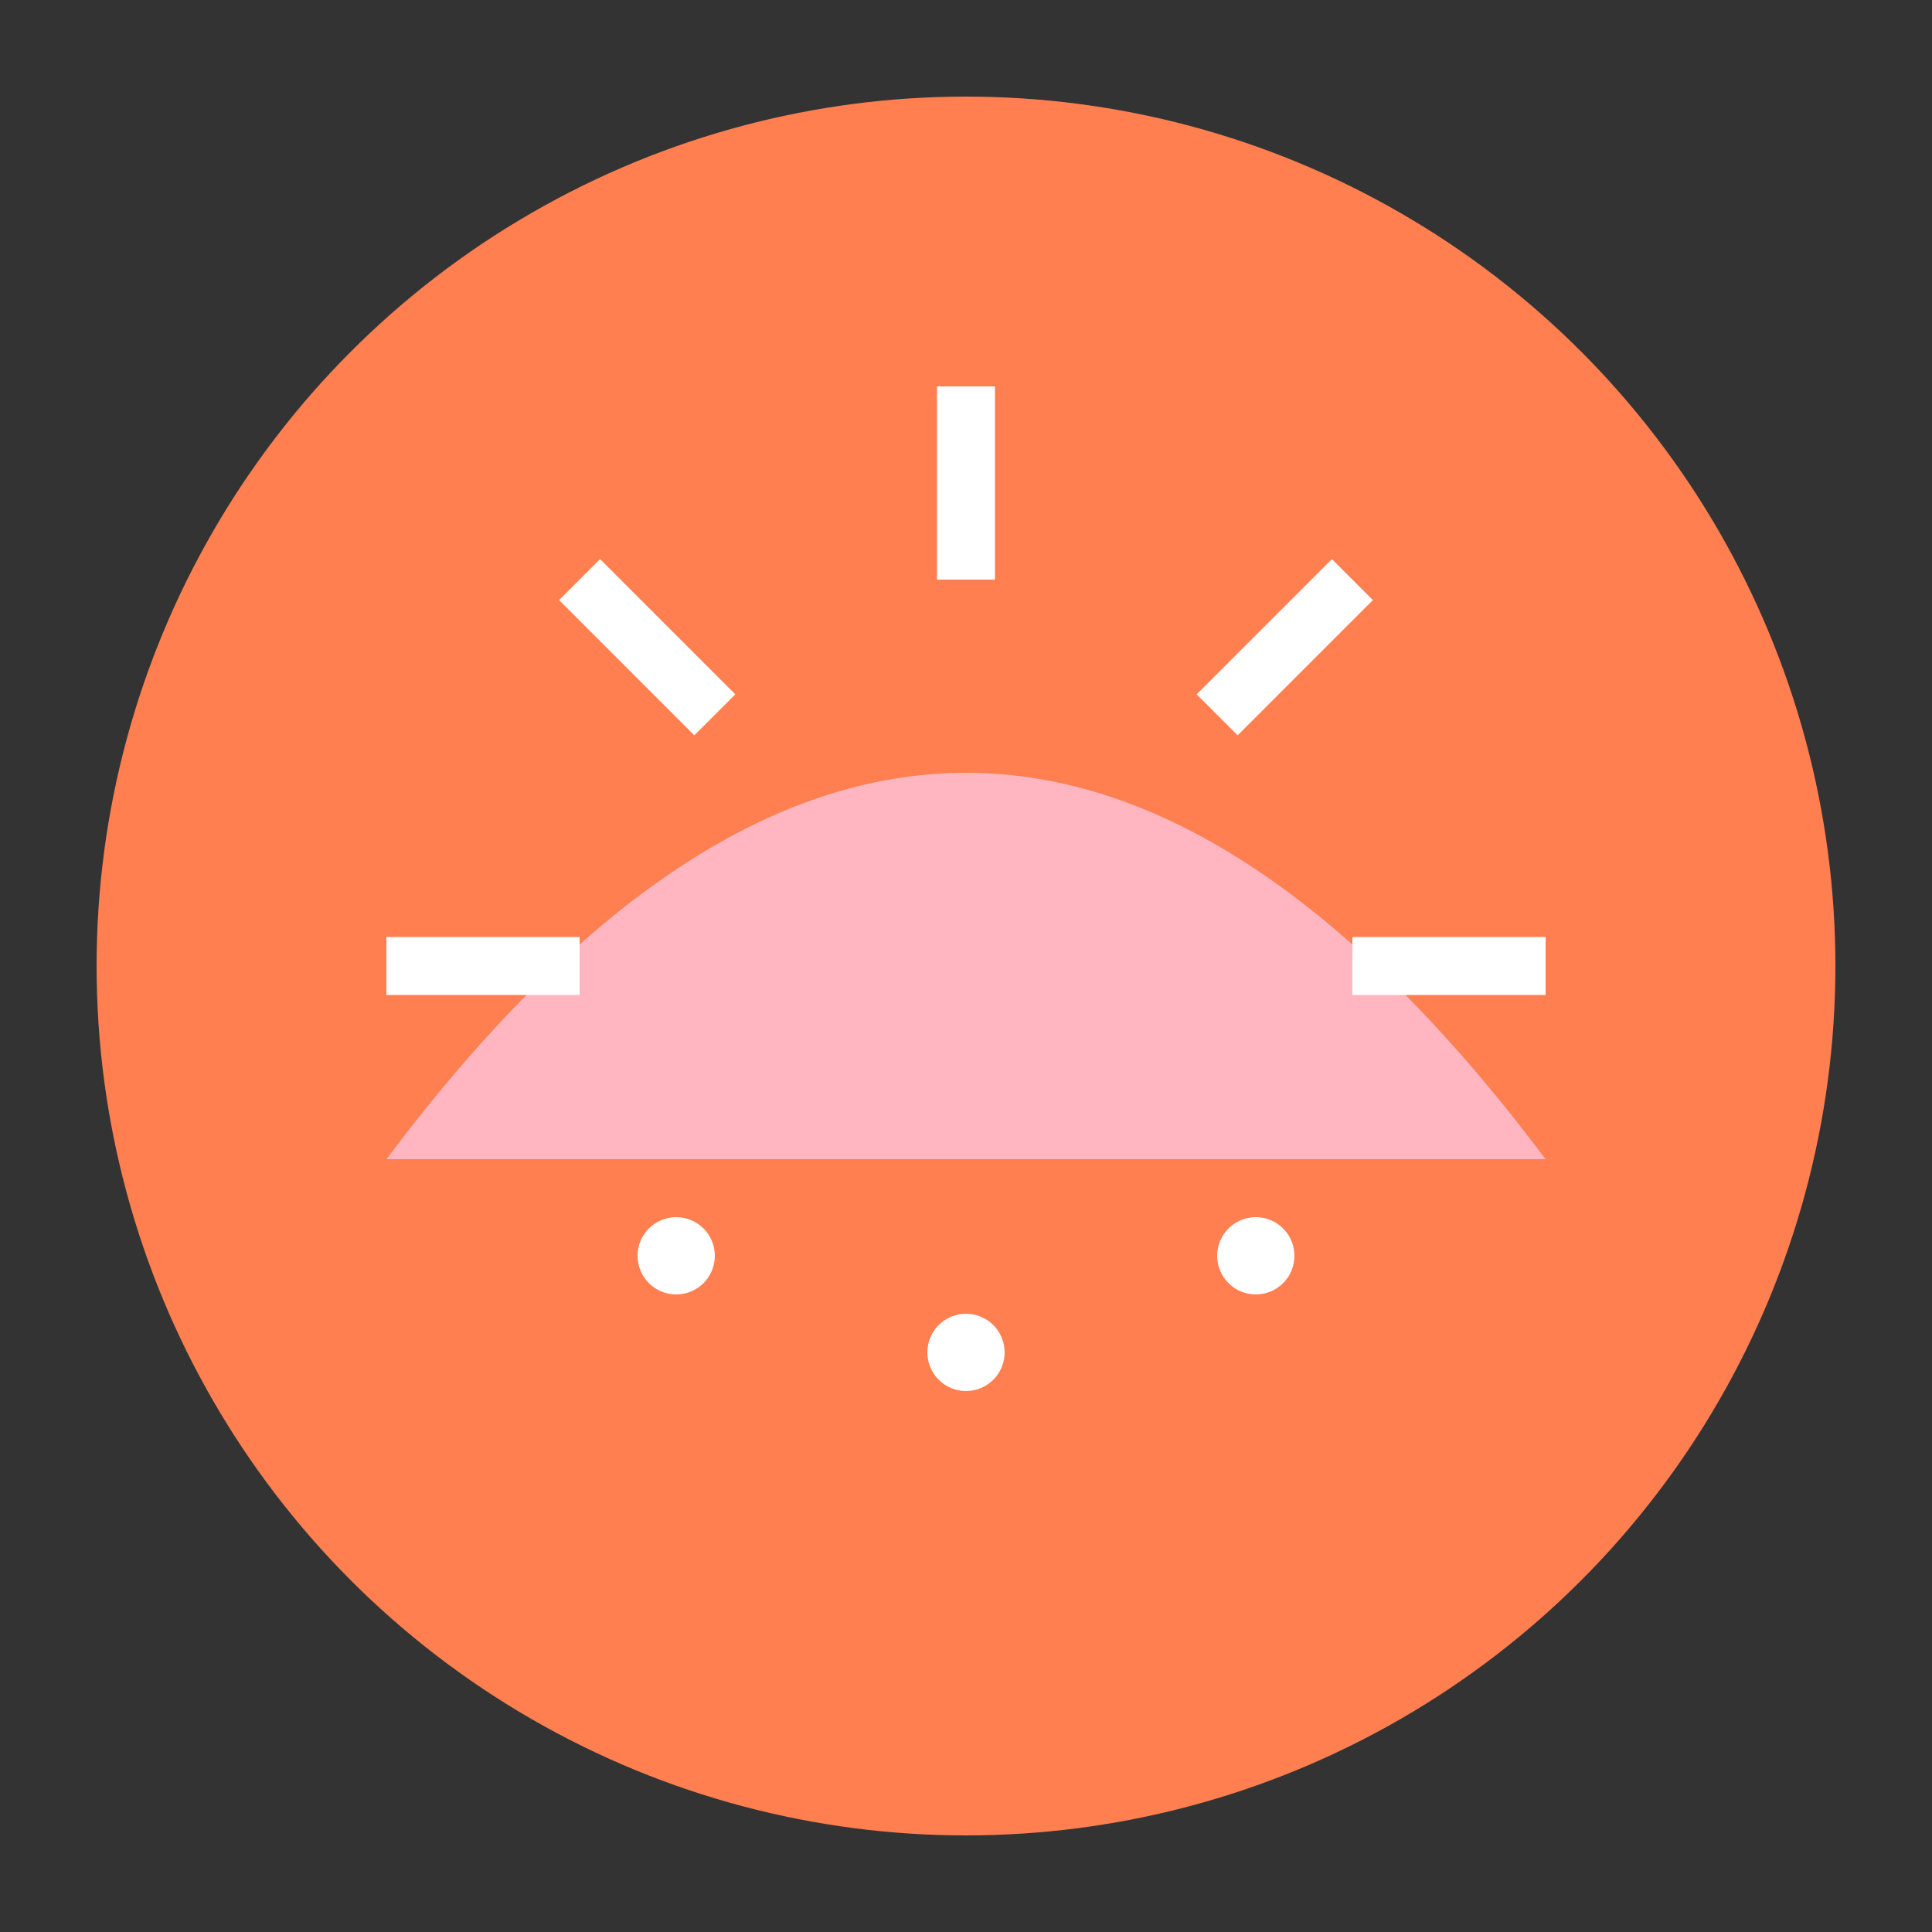 <svg viewBox="0 0 100 100" xmlns="http://www.w3.org/2000/svg">
  <rect x="0" y="0" width="100" height="100" fill="#333333" stroke="none"/>
  <!-- Background circle -->
  <circle cx="50" cy="50" r="45" fill="#ff7f50"/>
  
  <!-- Rising sun -->
  <path d="M20 60 Q50 20 80 60" 
        fill="#ffb6c1"/>
  
  <!-- Dawn rays -->
  <path d="M20 50 L30 50 M50 20 L50 30 M80 50 L70 50" 
        stroke="#fff" 
        stroke-width="3"/>
  <path d="M30 30 L37 37 M70 30 L63 37" 
        stroke="#fff" 
        stroke-width="3"/>
  
  <!-- Morning dew drops -->
  <circle cx="35" cy="65" r="2" fill="#fff"/>
  <circle cx="50" cy="70" r="2" fill="#fff"/>
  <circle cx="65" cy="65" r="2" fill="#fff"/>
</svg>
